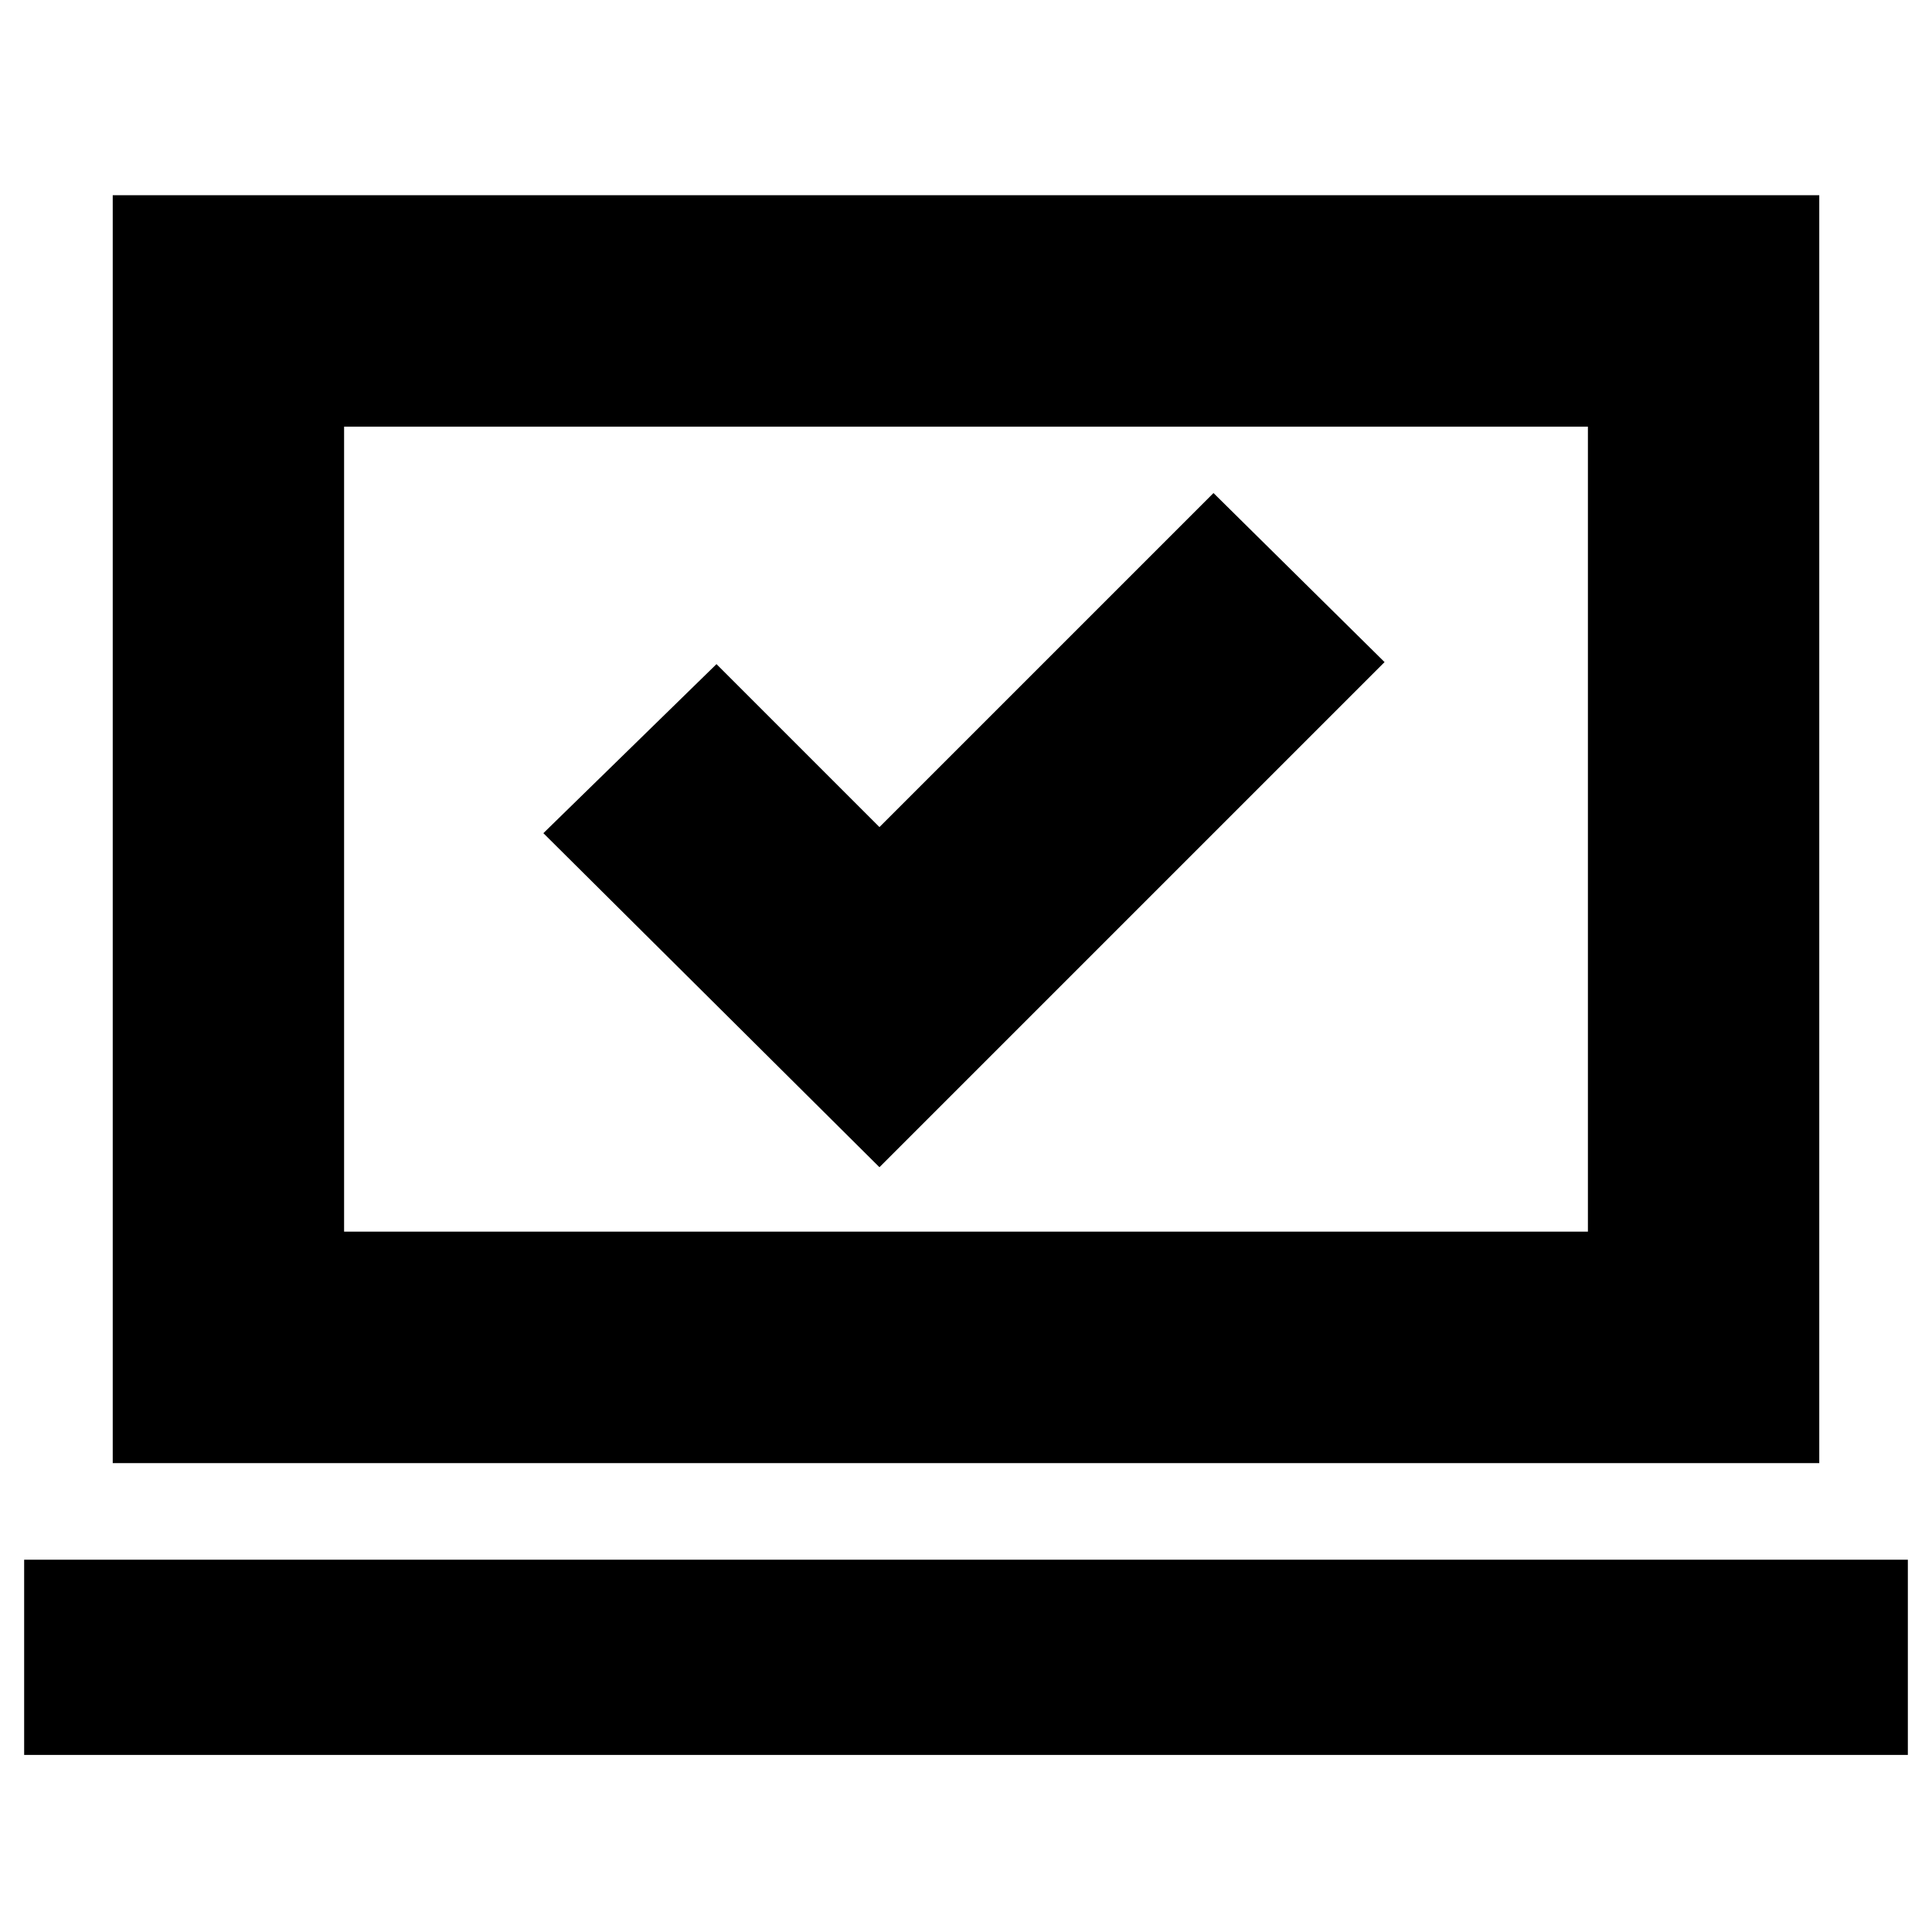 <svg xmlns="http://www.w3.org/2000/svg" height="20" width="20"><path d="m9.104 12.083 5.229-5.229-1.771-1.75-3.458 3.458-1.687-1.687-1.792 1.75ZM.25 18.167v-2.021h19.5v2.021Zm.917-3.021V2.021h17.666v13.125Zm2.395-2.396h12.876V4.417H3.562Zm0 0V4.417v8.333Z"/></svg>